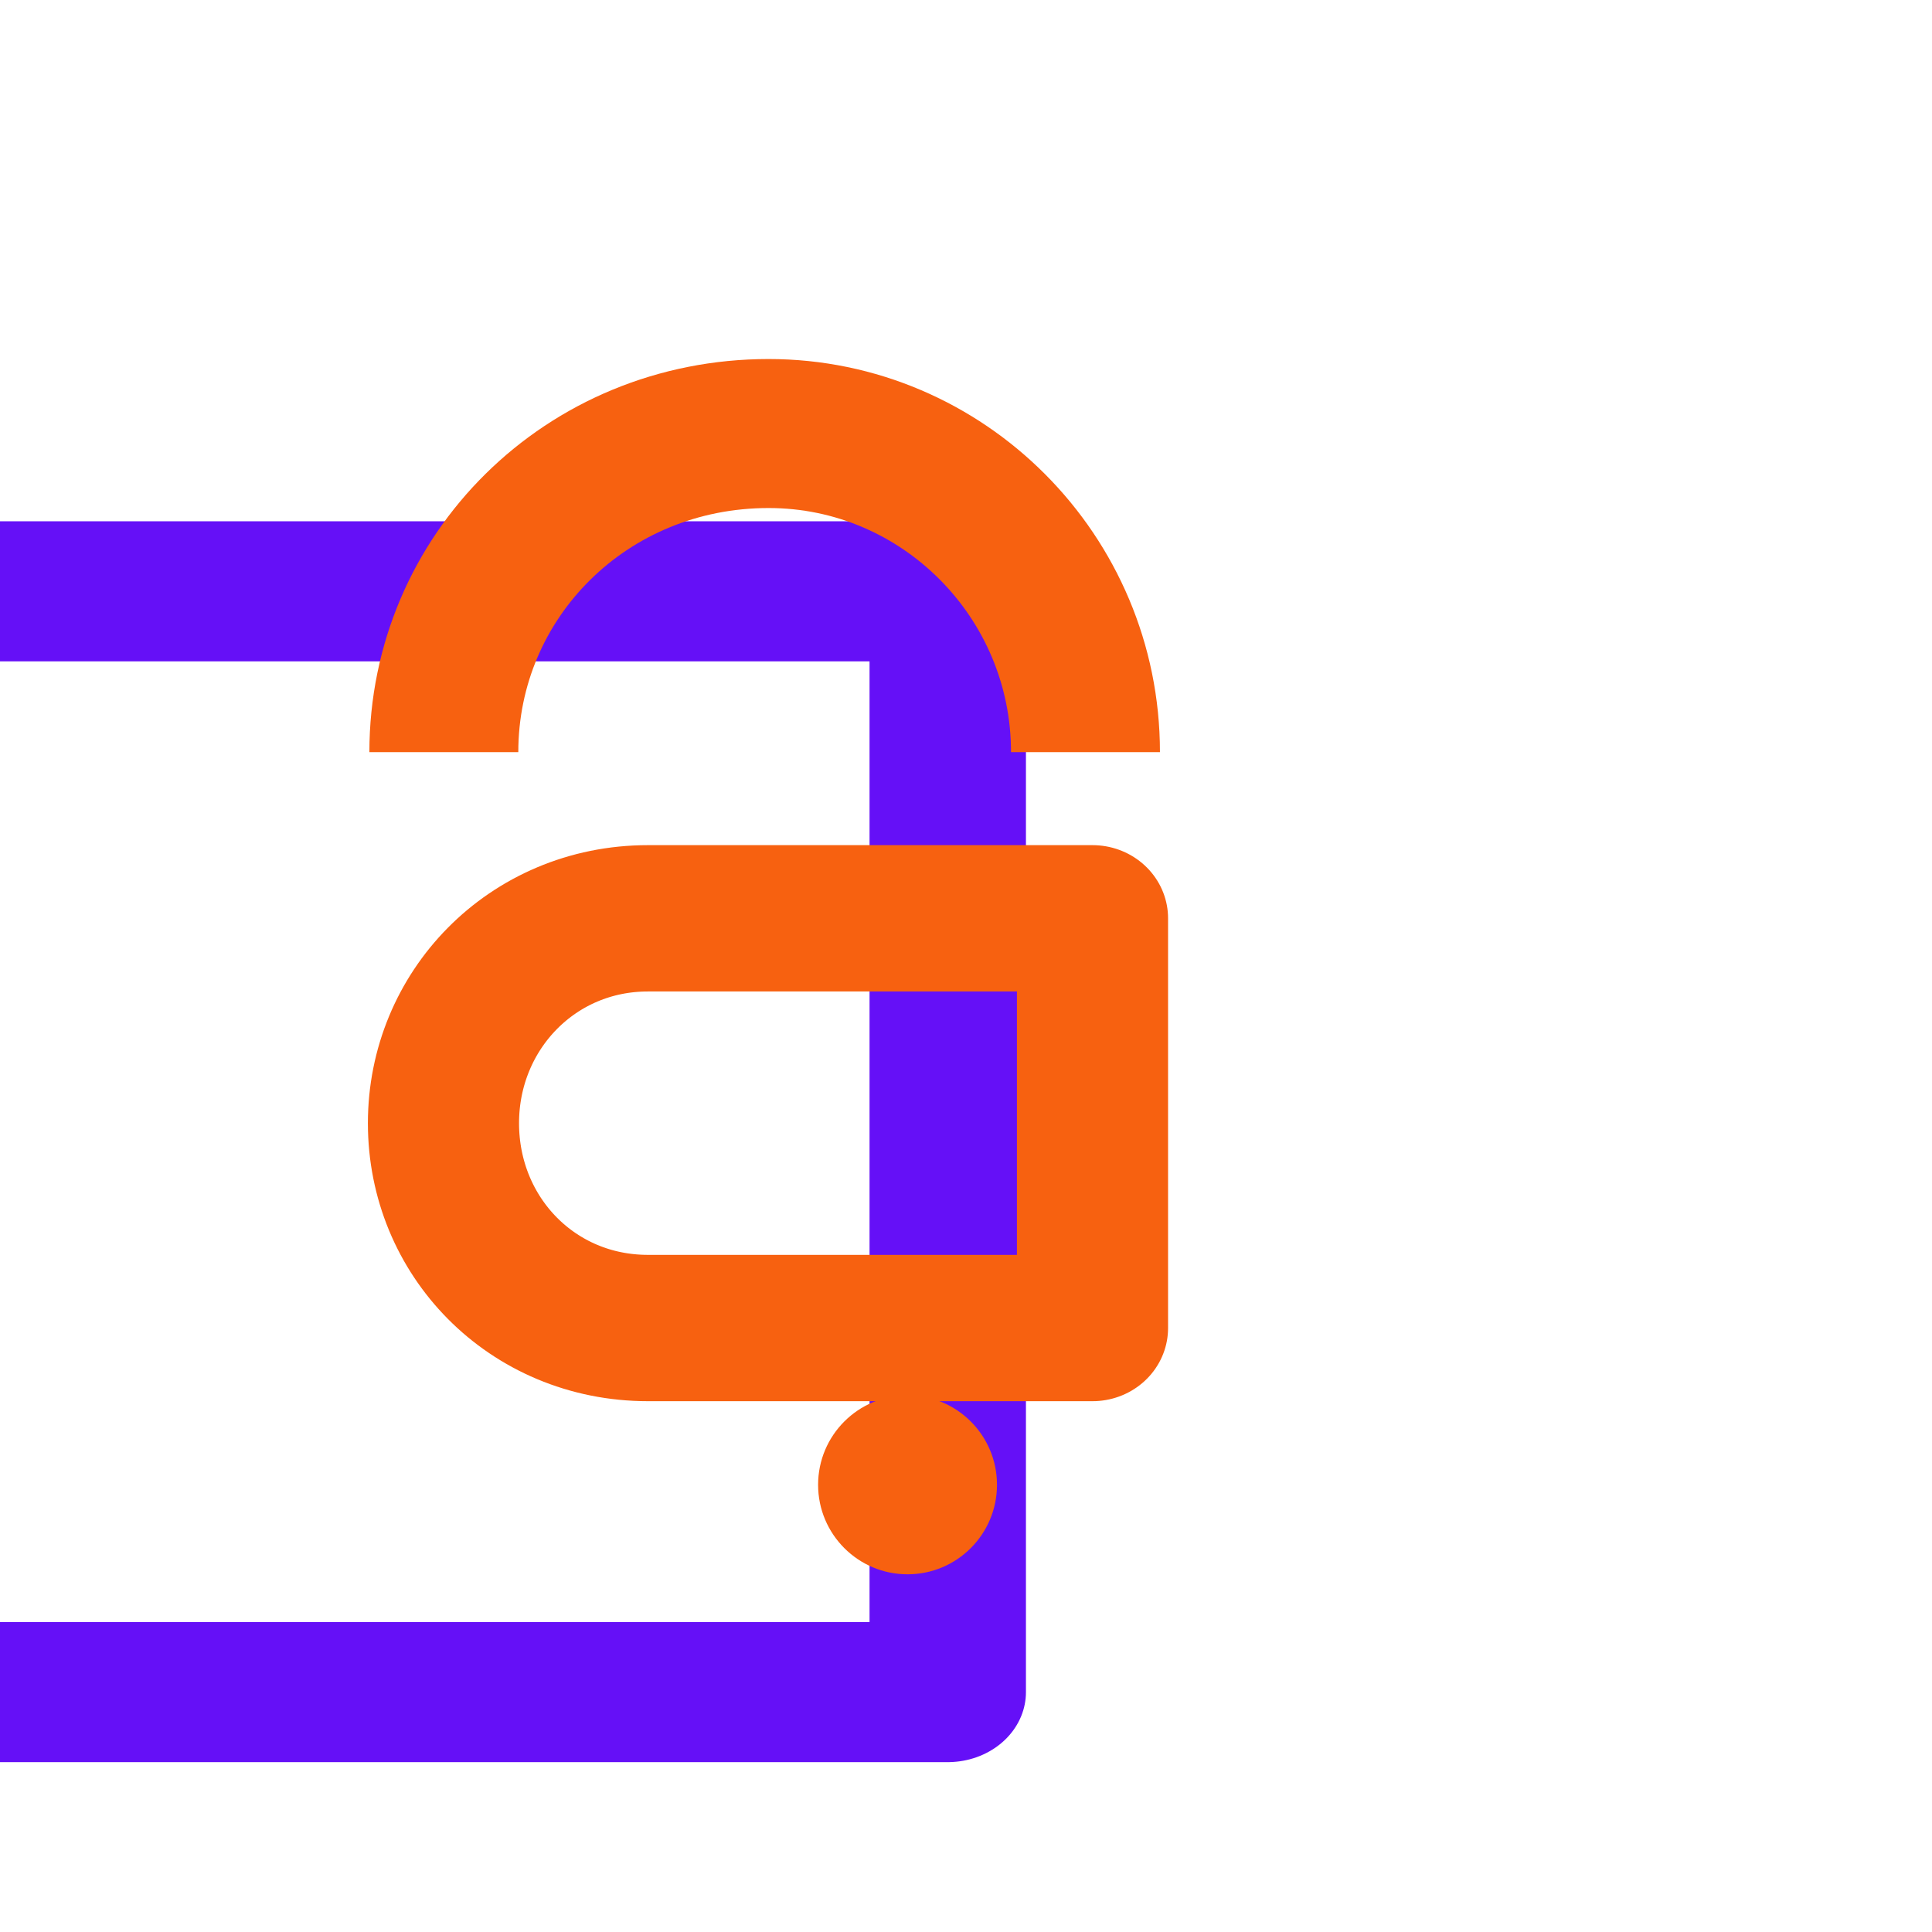 <?xml version="1.0" encoding="UTF-8"?>
<!DOCTYPE svg  PUBLIC '-//W3C//DTD SVG 1.1//EN'  'http://www.w3.org/Graphics/SVG/1.1/DTD/svg11.dtd'>
<svg clip-rule="evenodd" fill-rule="evenodd" stroke-linejoin="round" stroke-miterlimit="1.5" version="1.1" viewBox="0 0 26 26" xml:space="preserve" xmlns="http://www.w3.org/2000/svg">
    <g transform="translate(-11040 -8160.2)">
        <g transform="matrix(1.5 0 0 1.055 11003 7855.8)">
            <g transform="matrix(.699 0 0 .995 -7684.5 -7787.4)">
                <rect x="11023" y="8118.8" width="24.783" height="24.783" fill="none"/>
                <g transform="matrix(1.43 0 0 1.005 10987 7828.6)">
                    <g transform="matrix(.641 0 0 .816 -7052.6 -6367.8)">
                        <rect x="11041" y="8164" width="20.424" height="17.208" fill="none" stroke="#6510f7" stroke-width="2.19px"/>
                    </g>
                    <g transform="matrix(.798 0 0 1.098 -8790 -8675.1)">
                        <path d="m11064 8172.4h-5c-1.3 0-2.3 1.07-2.3 2.38 0 1.32 1 2.38 2.3 2.38h5v-4.76z" fill="none" stroke="#f76110" stroke-width="1.7px"/>
                    </g>
                    <g transform="matrix(.926 0 0 1.317 -10206 -10460)">
                        <circle cx="11062" cy="8174.2" r=".867" fill="#f76110"/>
                    </g>
                    <g transform="matrix(.711 0 0 1.011 -7823.3 -7955.1)">
                        <path d="m11050 8161.4c0-2.22 1.8-4.02 4.1-4.02 2.2 0 4 1.8 4 4.02" fill="none" stroke="#f76110" stroke-width="1.88px"/>
                    </g>
                </g>
            </g>
        </g>
    </g>
</svg>

